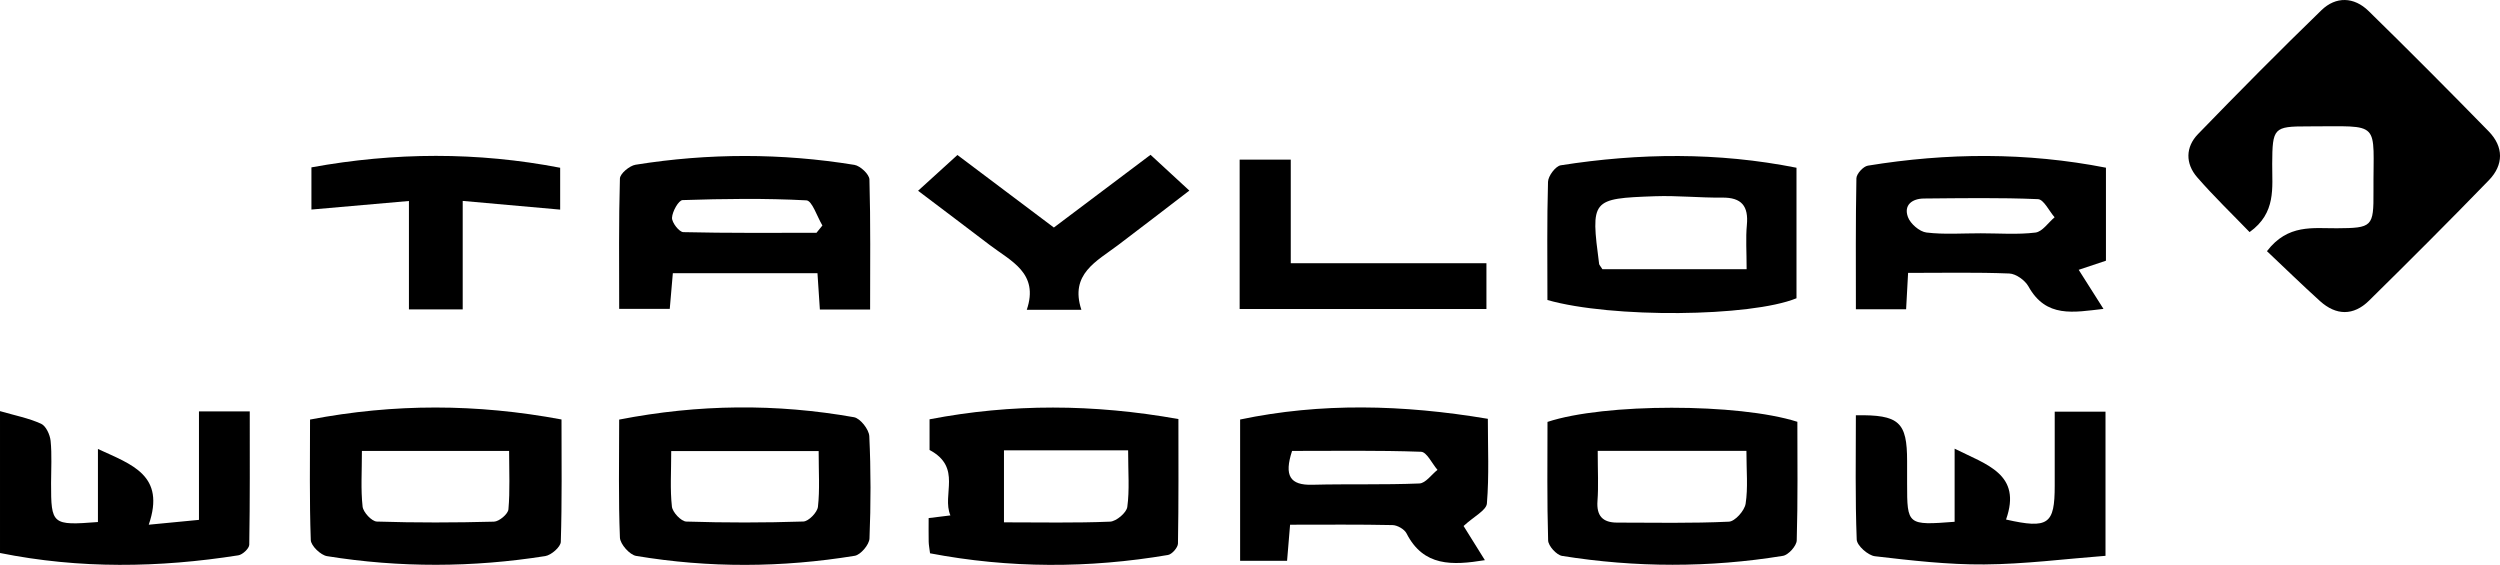 <?xml version="1.0" encoding="UTF-8"?><svg id="Layer_2" xmlns="http://www.w3.org/2000/svg" viewBox="0 0 1063.25 240.26"><g id="Layer_1-2"><g><path d="M964.14,106.82c8.9-11.64,19.63-9.67,29.75-9.74,15.02-.1,15.65-.58,15.55-15.65-.19-30.57,3.93-27.65-27.89-27.68-14.6-.01-15.09,.62-15.18,15.97-.06,10.12,1.77,20.84-9.62,28.99-7.39-7.66-15.21-15.18-22.3-23.33-5.04-5.8-4.99-12.84,.37-18.36,17.25-17.8,34.69-35.43,52.49-52.68,6.15-5.96,13.86-5.72,20.06,.35,17.22,16.84,34.2,33.92,51.04,51.14,6.46,6.61,6.44,14.28,.1,20.83-16.76,17.29-33.81,34.31-50.97,51.21-6.6,6.5-13.99,6.37-20.85,.17-7.59-6.86-14.91-14.01-22.55-21.21Z"/><path d="M370.06,131.64h-21.37c-.35-5.34-.67-10.15-1.02-15.44h-61.51c-.41,4.77-.82,9.54-1.31,15.16h-21.51c0-18.77-.22-37.11,.31-55.43,.06-2.09,4.1-5.46,6.67-5.87,30.99-4.96,62.07-4.98,93.05,.06,2.5,.41,6.33,4,6.4,6.2,.52,18.31,.29,36.64,.29,55.31Zm-22.81-32.63c.84-1.04,1.68-2.07,2.52-3.11-2.26-3.73-4.36-10.57-6.81-10.69-17.51-.92-35.11-.68-52.65-.11-1.7,.06-4.36,4.82-4.5,7.5-.1,2.05,3.04,6.09,4.81,6.13,18.87,.45,37.75,.28,56.63,.28Z"/><path d="M811.51,116.07c-.31,5.72-.56,10.26-.84,15.47h-21.36c0-18.53-.14-37.13,.22-55.72,.04-1.89,2.93-5.06,4.87-5.37,33.7-5.5,67.37-5.76,101.26,.87v39.55c-3.28,1.1-6.83,2.28-11.59,3.88,3.43,5.41,6.69,10.56,10.54,16.62-12.71,1.44-24.4,3.98-31.91-9.56-1.45-2.61-5.29-5.37-8.13-5.49-14.03-.56-28.1-.26-43.06-.26Zm30.98-16.85c7.74,0,15.56,.62,23.19-.31,2.93-.36,5.44-4.23,8.14-6.5-2.35-2.69-4.61-7.61-7.08-7.71-16.14-.69-32.33-.41-48.49-.27-5.03,.04-8.69,2.78-6.81,7.88,1.05,2.87,4.93,6.22,7.87,6.58,7.63,.92,15.45,.31,23.19,.33Z"/><path d="M131.85,178.44c35.89-6.87,70.86-6.77,106.96-.04,0,17.59,.24,34.84-.3,52.06-.07,2.15-4.05,5.63-6.6,6.04-30.91,4.89-61.92,5-92.83,.03-2.7-.44-6.81-4.4-6.9-6.84-.61-16.88-.32-33.8-.32-51.24Zm22.07,13.35c0,8.96-.52,16.38,.29,23.66,.27,2.42,3.88,6.3,6.07,6.37,16.59,.53,33.21,.48,49.81,.04,2.19-.06,5.96-3.23,6.14-5.22,.71-7.91,.29-15.91,.29-24.85h-62.61Z"/><path d="M631.51,238.24c-13.87,2.25-26.08,2.79-33.32-11.4-.9-1.77-3.88-3.47-5.94-3.52-14.08-.31-28.18-.16-43.58-.16-.39,4.64-.81,9.7-1.28,15.35h-19.97v-60.09c34.24-7.19,69.08-6.4,105.36-.3,0,12.2,.57,24.16-.4,36-.24,2.94-5.47,5.47-9.92,9.59,2.16,3.46,5.51,8.83,9.06,14.53Zm-81.99-46.47c-3.47,10.61-.86,14.64,8.57,14.4,15.19-.39,30.41,.07,45.58-.55,2.64-.11,5.13-3.77,7.69-5.79-2.32-2.68-4.56-7.61-6.98-7.69-18.26-.65-36.55-.36-54.86-.36Z"/><path d="M395.34,191.39v-13.06c35.03-6.74,69.7-6.54,105.84-.11,0,17.76,.12,35.36-.19,52.95-.03,1.7-2.54,4.57-4.24,4.86-33.73,5.73-67.42,5.73-101.2-.71-.27-2.18-.55-3.54-.58-4.92-.07-3.17-.02-6.34-.02-10.06,2.76-.34,5.29-.65,9.26-1.14-3.75-8.77,5.11-20.37-8.86-27.82Zm84.46,.15h-52.81v30.61c15.63,0,30.39,.32,45.11-.29,2.64-.11,7-3.78,7.34-6.25,.99-7.21,.35-14.64,.35-24.07Z"/><path d="M263.34,178.45c33.84-6.59,66.85-6.85,99.85-1.01,2.67,.47,6.38,5.18,6.52,8.07,.69,14.48,.67,29.02,.08,43.51-.11,2.63-3.76,6.95-6.29,7.36-30.94,5.06-62.01,5.23-92.95,.05-2.76-.46-6.78-5-6.9-7.78-.66-16.23-.32-32.51-.32-50.2Zm22.13,13.37c0,8.95-.52,16.36,.29,23.63,.27,2.42,3.91,6.29,6.12,6.37,16.58,.53,33.2,.52,49.78-.02,2.24-.07,5.94-3.88,6.21-6.27,.82-7.26,.3-14.68,.3-23.69h-62.7Z"/><path d="M658.12,127.59c0-17.12-.23-33.71,.25-50.27,.07-2.48,3.22-6.68,5.42-7.02,33.36-5.24,66.71-5.63,100.26,1.04v55.51c-19.58,7.99-78.57,8.54-105.93,.75Zm23.38-13.1h61.34c0-7.55-.42-13.2,.1-18.76,.76-8.06-2.18-11.79-10.53-11.69-9.53,.11-19.08-.92-28.59-.58-27.12,.97-27.29,1.37-23.71,28.82,.04,.32,.36,.6,1.38,2.21Z"/><path d="M658.14,179.44c24.13-8.02,81.23-8.03,106.28-.05,0,16.63,.23,33.55-.27,50.45-.07,2.33-3.53,6.18-5.87,6.56-31.27,5.09-62.64,5.03-93.91,.03-2.37-.38-5.88-4.25-5.95-6.58-.51-16.9-.27-33.81-.27-50.4Zm21.37,12.32c0,8.64,.37,14.98-.1,21.26-.48,6.4,2.24,9.23,8.33,9.24,15.86,.03,31.74,.34,47.56-.39,2.59-.12,6.64-4.66,7.11-7.62,1.06-6.82,.34-13.91,.34-22.49h-63.23Z"/><path d="M831.3,221.93v-31.11c13.68,6.87,28.71,10.8,21.87,30.14,18.02,4.06,20.7,2.02,20.7-14.36,0-10.22,0-20.43,0-31.52h21.6v61.31c-17.22,1.32-34.38,3.54-51.57,3.67-15.5,.12-31.05-1.69-46.49-3.49-2.94-.34-7.65-4.53-7.75-7.09-.68-17.61-.36-35.25-.36-52.86,18.41-.3,21.8,2.86,21.79,19.48,0,3.18,0,6.37,0,9.55,0,17.69,.14,17.81,20.21,16.27Z"/><path d="M84.62,221.11v-46.15h21.6c0,18.79,.11,37.76-.21,56.72-.03,1.58-2.84,4.22-4.65,4.5-33.74,5.31-67.45,5.83-101.36-.99v-60.34c6.27,1.82,12.16,2.96,17.47,5.37,2.08,.94,3.78,4.65,4.05,7.26,.6,5.96,.2,12.01,.2,18.03-.01,17.63,.42,18.02,19.93,16.51v-31.07c14.47,6.67,28.85,11.15,21.61,32.21,8.33-.8,14.41-1.39,21.37-2.06Z"/><path d="M527.22,67.89h21.74v44.06h83.22v19.47h-104.96v-63.53Z"/><path d="M238.24,71.35v17.8c-13.83-1.23-27.04-2.41-41.45-3.7v46.13h-22.87v-46.1c-14.44,1.27-27.63,2.42-41.47,3.64v-17.94c35.35-6.45,70.53-6.63,105.8,.17Z"/><path d="M459.91,131.75h-23.22c5.3-15.64-6.74-20.67-15.81-27.59-9.83-7.5-19.71-14.93-30.42-23.03,5.68-5.17,10.97-9.98,16.73-15.21,13.82,10.39,27.04,20.34,41.02,30.85,13.57-10.21,27.03-20.34,41.11-30.93,5.29,4.88,10.41,9.6,16.51,15.22-10.41,7.97-20.32,15.63-30.32,23.18-9.15,6.92-20.62,12.29-15.6,27.51Z"/></g></g></svg>